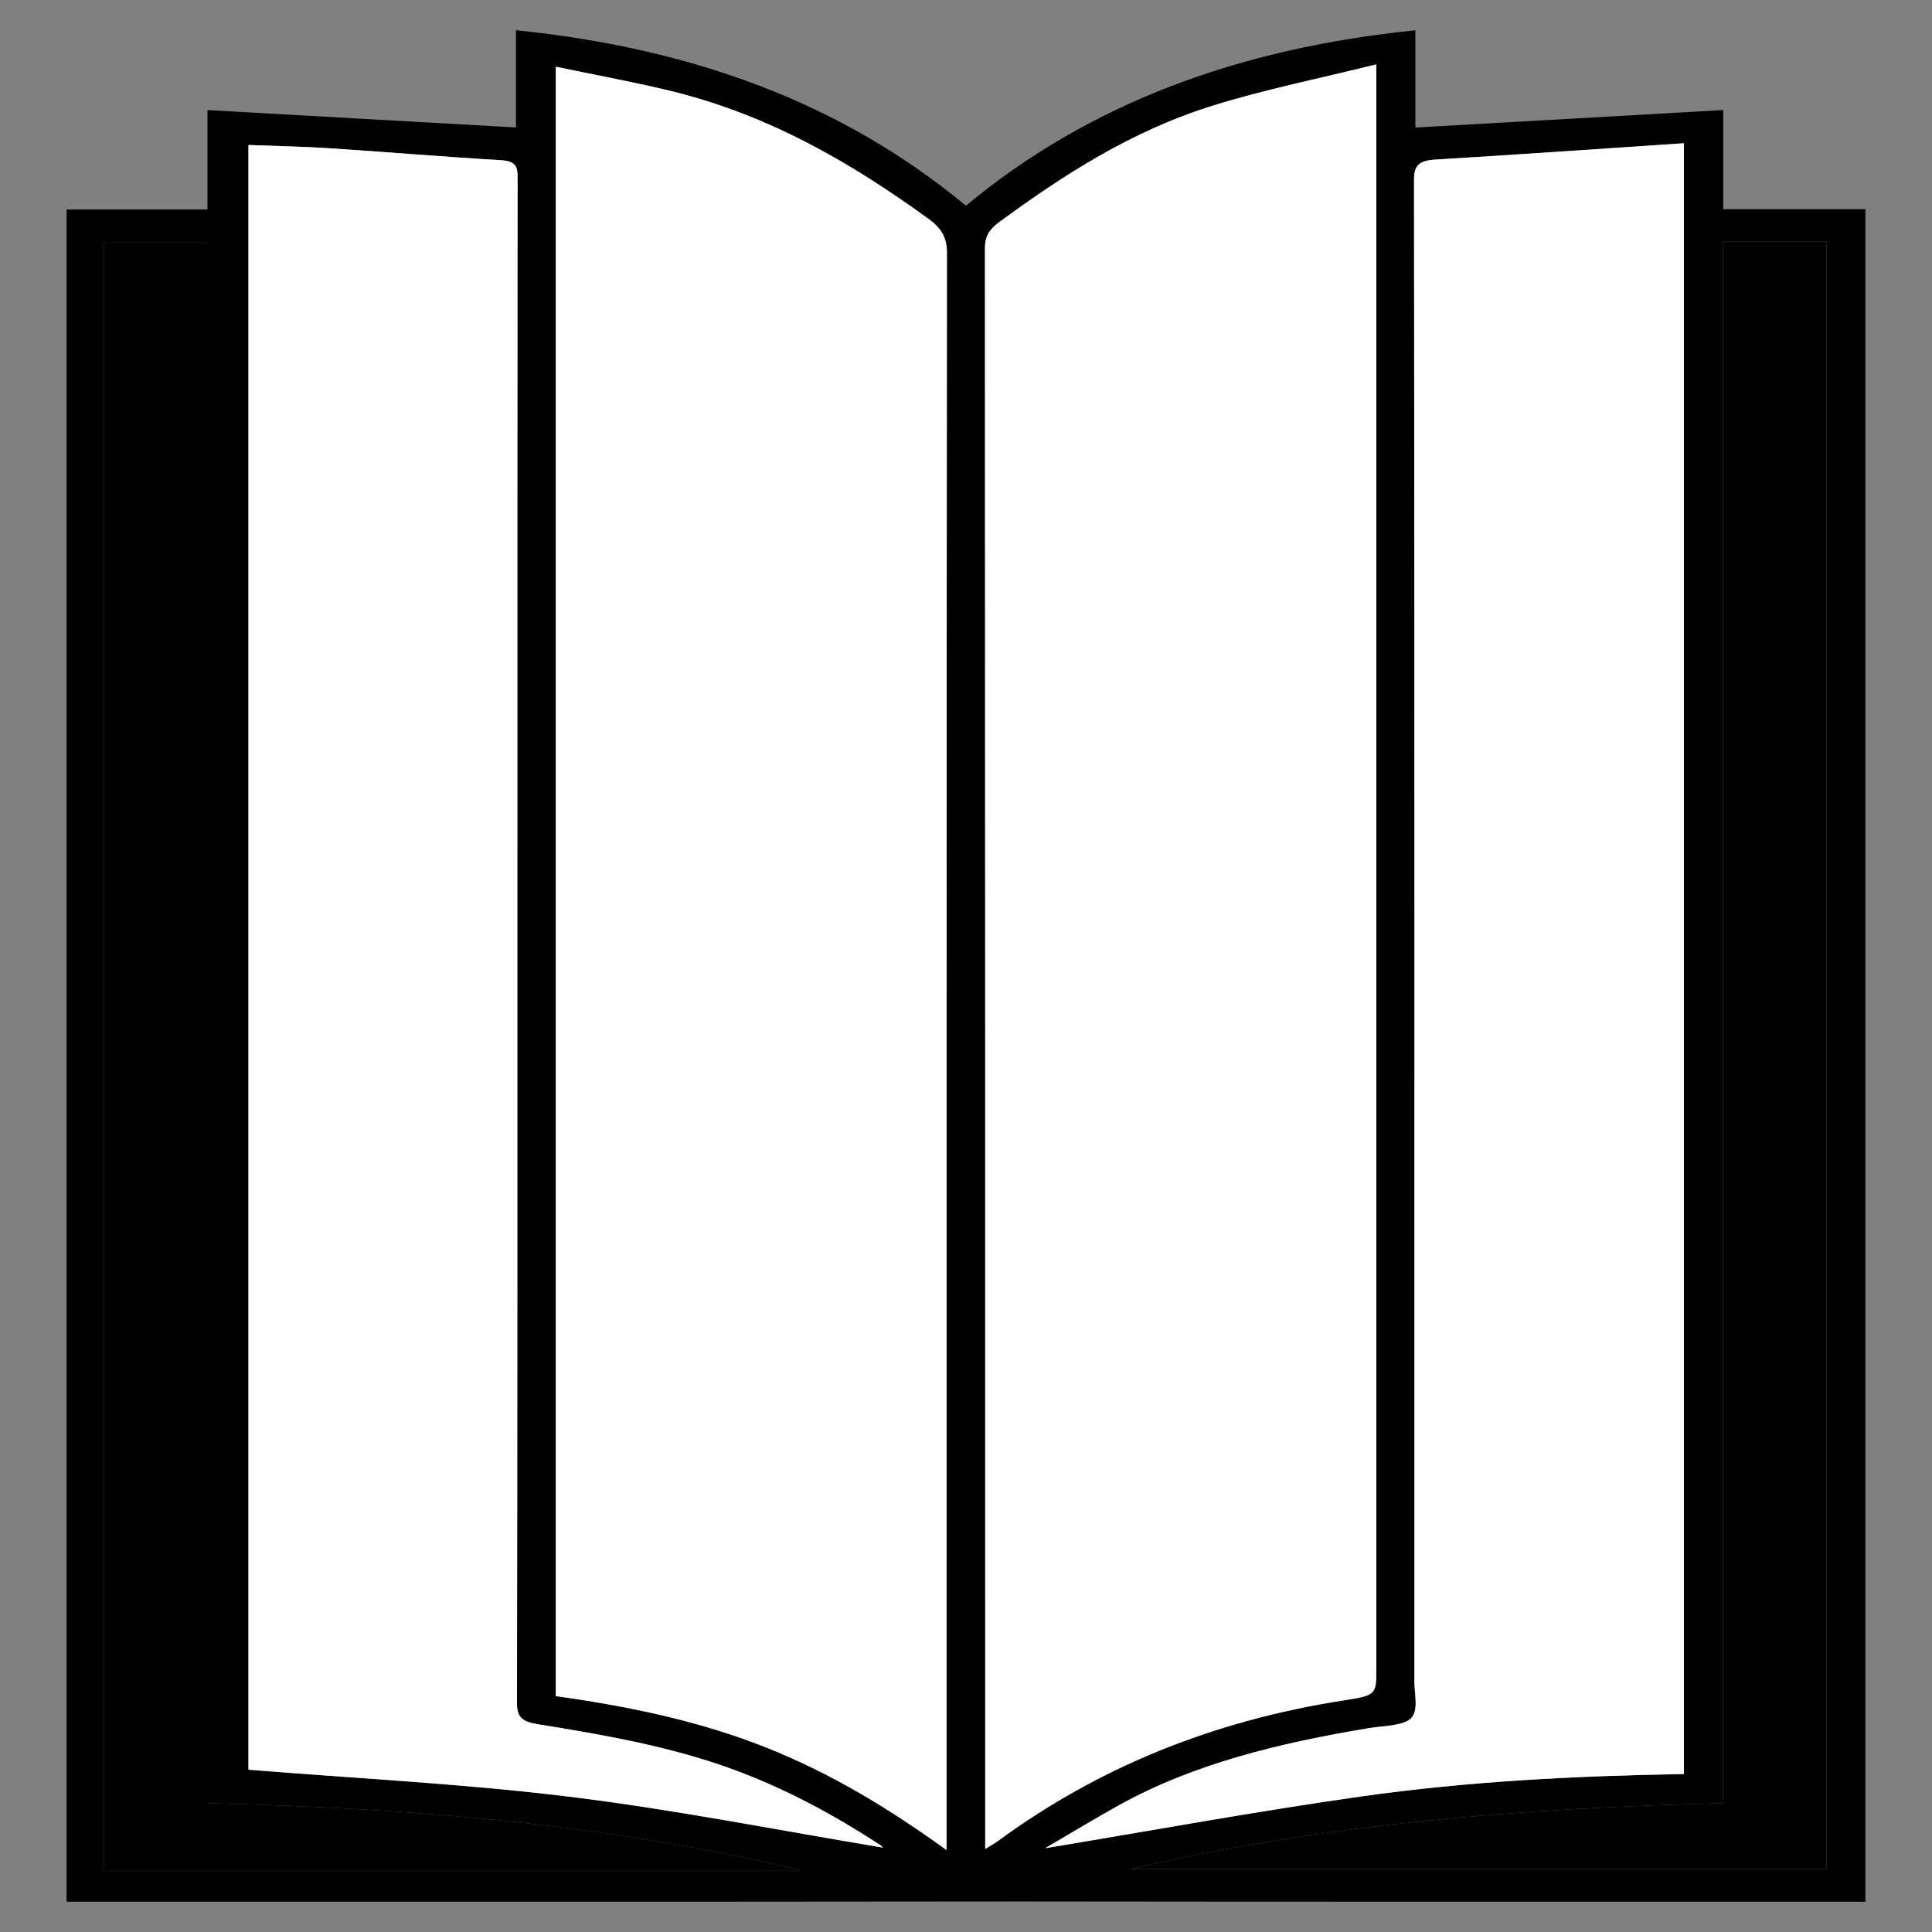 <?xml version="1.0" encoding="utf-8"?>
<!-- Generator: Adobe Illustrator 28.3.0, SVG Export Plug-In . SVG Version: 6.00 Build 0)  -->
<svg version="1.1" id="Layer_1" xmlns="http://www.w3.org/2000/svg" xmlns:xlink="http://www.w3.org/1999/xlink" x="0px" y="0px"
	 viewBox="0 0 1080 1080" style="enable-background:new 0 0 1080 1080;" xml:space="preserve">
<rect x="0" y="0" width="1080" height="1080" fill="#808080" stroke="none"/>
<style type="text/css">
	.st0{fill:#FFFFFF;}
</style>
<g>
	<path d="M37.22,117.13c26.29,0,51.87,0,78.75,0c0-18.32,0-36.13,0-55.6c58,3.27,114.55,6.46,172.46,9.72c0-17.81,0-36.12,0-54.35
		c97.41,9.9,181.8,40.17,251.51,98.11c69.75-57.97,154.14-88.24,251.27-98.07c0,18.05,0,36.17,0,54.36
		c57.61-3.27,114.14-6.49,172.07-9.78c0,19.06,0,36.86,0,55.41c27.11,0,52.94,0,79.5,0c0,315.59,0,630.42,0,946.14
		c-3.67,0-6.97,0-10.27,0c-155.09,0-310.19,0.05-465.28-0.14c-8.45-0.01-33.03,0.03-37.08,0.03c-93.92,0.15-187.84,0.11-281.76,0.11
		c-66.42,0-132.85,0-199.27,0c-3.69,0-7.37,0-11.9,0C37.22,747.82,37.22,433.02,37.22,117.13z M310.69,37.29
		c0,305.04,0,608.16,0,910.86c41.36,5.72,80.41,14,117.07,28.5c36.51,14.44,68.9,34.1,101.37,57.52c0-5.73,0-9.16,0-12.59
		c0-293.41-0.04-586.83,0.21-880.24c0.01-8.05-2.71-13.48-10.12-18.86c-43.65-31.68-90.39-59.01-147.29-72.37
		C351.59,45.35,330.93,41.51,310.69,37.29z M550.73,1033.62c3.81-2.39,5.59-3.35,7.16-4.51c55.61-40.84,119.91-67.23,193.37-78.61
		c18.23-2.82,18.13-3.25,18.13-18.2c0-294.77,0-589.53,0-884.3c0-3.15,0-6.29,0-12.03c-31.94,7.94-62.26,14-91.21,23.01
		c-45.69,14.22-83.61,38.76-119.73,65.26c-5.56,4.08-7.86,8.18-7.86,14.32c0.17,295.02,0.15,590.04,0.15,885.06
		C550.74,1026.33,550.73,1029.03,550.73,1033.62z M941.32,80.06c-47.07,3.14-92.86,6.37-138.7,9.11
		c-9.89,0.59-12.18,3.61-12.17,11.61c0.3,279.74,0.26,559.47,0.21,839.21c0,7.03,2.47,16.16-1.87,20.51
		c-4.35,4.37-15.74,4.21-24.15,5.62c-49.28,8.27-97.13,19.66-139.37,43.14c-13.65,7.59-26.9,15.65-41.03,23.9
		c59.99-9.93,118.29-20.68,177.1-29c59.27-8.39,119.32-11.43,179.98-12.47C941.32,688.88,941.32,385.45,941.32,80.06z
		 M493.52,1032.81c0.06,0.06-0.52-0.81-1.38-1.37c-25.49-16.58-52.39-31.3-82.19-42.25c-34.93-12.83-72.07-19.34-109.32-25.33
		c-9.14-1.47-11.66-4.26-11.64-11.79c0.28-158.38,0.21-316.76,0.21-475.14c0-125.94-0.04-251.89,0.13-377.83
		c0.01-5.94-0.89-9.06-9.51-9.56c-32.02-1.87-63.96-4.59-95.96-6.68c-14.94-0.97-29.95-1.22-44.99-1.8c0,303.83,0,606.73,0,908.22
		c60.49,4.9,120.38,7.83,179.48,15.1C377.34,1011.62,435.54,1023.22,493.52,1032.81z M58.2,135.58c0,304.27,0,607.7,0,909.92
		c130.83,0,260.21,0,389.6,0c-108-25.82-218.56-34.81-331.14-37.46c0-291.44,0-581.73,0-872.46
		C96.17,135.58,76.84,135.58,58.2,135.58z M1021.05,1044.78c0-304.31,0-607.74,0-909.84c-19.47,0-38.34,0-57.98,0
		c0,291.69,0,581.78,0,873.09c-112.4,2.7-223.14,11.6-331.15,36.75C761.31,1044.78,890.69,1044.78,1021.05,1044.78z"/>
	<path class="st0" d="M310.69,37.29c20.24,4.21,40.9,8.06,61.24,12.83c56.9,13.35,103.64,40.69,147.29,72.37
		c7.41,5.38,10.13,10.81,10.12,18.86c-0.25,293.41-0.21,586.83-0.21,880.24c0,3.43,0,6.86,0,12.59
		c-32.47-23.42-64.86-43.08-101.37-57.52c-36.66-14.5-75.71-22.78-117.07-28.5C310.69,645.45,310.69,342.34,310.69,37.29z"/>
	<path class="st0" d="M550.73,1033.62c0-4.59,0-7.29,0-9.99c0-295.02,0.02-590.04-0.15-885.06c0-6.14,2.3-10.24,7.86-14.32
		c36.12-26.5,74.04-51.04,119.73-65.26c28.95-9.01,59.27-15.07,91.21-23.01c0,5.74,0,8.88,0,12.03c0,294.77,0,589.53,0,884.3
		c0,14.95,0.11,15.38-18.13,18.2c-73.47,11.37-137.76,37.76-193.37,78.61C556.32,1030.27,554.55,1031.23,550.73,1033.62z"/>
	<path class="st0" d="M941.32,80.06c0,305.39,0,608.83,0,911.64c-60.67,1.04-120.72,4.08-179.98,12.47
		c-58.81,8.32-117.11,19.07-177.1,29c14.13-8.25,27.38-16.32,41.03-23.9c42.24-23.48,90.09-34.88,139.37-43.14
		c8.41-1.41,19.79-1.26,24.15-5.62c4.34-4.35,1.87-13.48,1.87-20.51c0.05-279.74,0.09-559.47-0.21-839.21
		c-0.01-8,2.28-11.02,12.17-11.61C848.46,86.43,894.26,83.2,941.32,80.06z"/>
	<path class="st0" d="M493.52,1032.81c-57.98-9.6-116.18-21.19-175.17-28.44c-59.1-7.26-118.99-10.19-179.48-15.1
		c0-301.49,0-604.39,0-908.22c15.04,0.58,30.05,0.83,44.99,1.8c32,2.08,63.94,4.8,95.96,6.68c8.62,0.5,9.52,3.63,9.51,9.56
		c-0.17,125.94-0.13,251.89-0.13,377.83c0,158.38,0.07,316.76-0.21,475.14c-0.01,7.53,2.5,10.32,11.64,11.79
		c37.25,5.98,74.39,12.5,109.32,25.33c29.8,10.95,56.7,25.67,82.19,42.25C493,1032.01,493.58,1032.87,493.52,1032.81z"/>
	<path d="M58.2,135.58c18.64,0,37.97,0,58.46,0c0,290.73,0,581.02,0,872.46c112.59,2.65,223.15,11.64,331.14,37.46
		c-129.39,0-258.77,0-389.6,0C58.2,743.29,58.2,439.86,58.2,135.58z"/>
	<path d="M1021.05,1044.78c-130.36,0-259.75,0-389.13,0c108.02-25.15,218.76-34.05,331.15-36.75c0-291.31,0-581.41,0-873.09
		c19.63,0,38.5,0,57.98,0C1021.05,437.03,1021.05,740.47,1021.05,1044.78z"/>
</g>
</svg>
